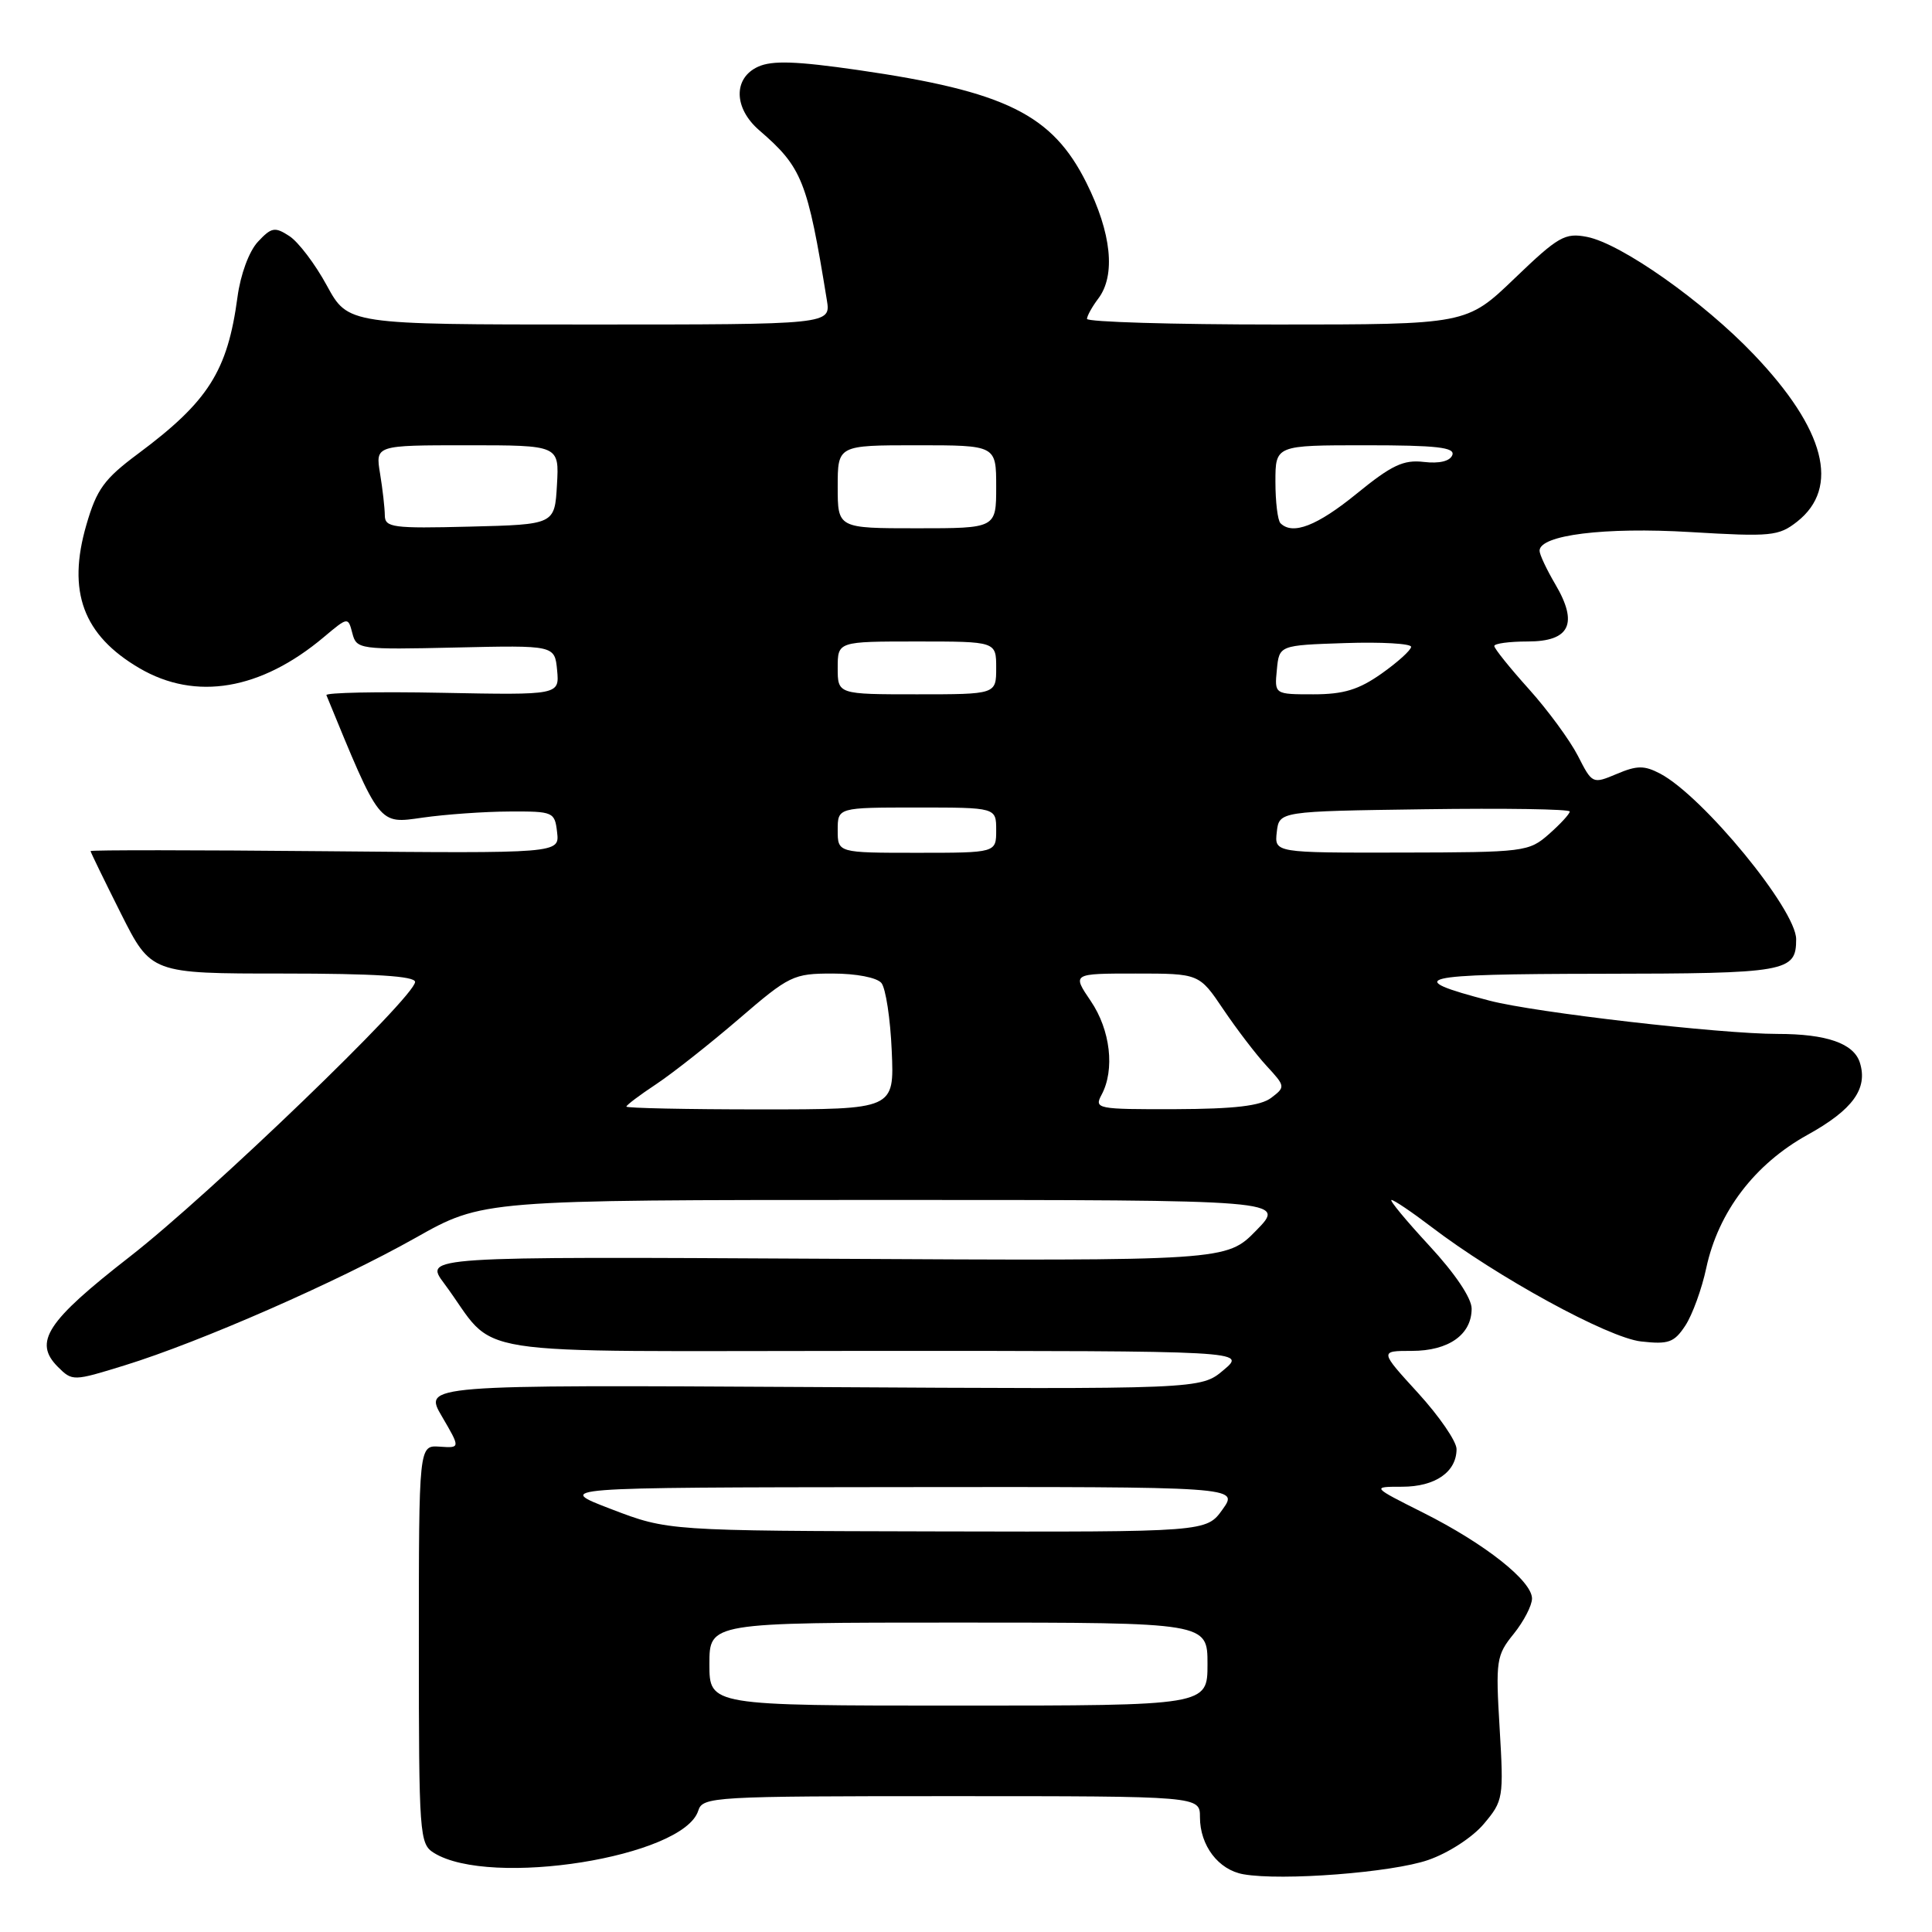 <?xml version="1.0" encoding="UTF-8" standalone="no"?>
<!DOCTYPE svg PUBLIC "-//W3C//DTD SVG 1.1//EN" "http://www.w3.org/Graphics/SVG/1.1/DTD/svg11.dtd" >
<svg xmlns="http://www.w3.org/2000/svg" xmlns:xlink="http://www.w3.org/1999/xlink" version="1.1" viewBox="0 0 256 256">
 <g >
 <path fill="currentColor"
d=" M 189.24 246.46 C 191.91 245.54 195.13 243.45 196.62 241.67 C 199.19 238.62 199.26 238.23 198.71 229.01 C 198.17 220.01 198.27 219.34 200.57 216.50 C 201.90 214.85 202.99 212.75 203.00 211.82 C 203.00 209.48 196.77 204.56 188.62 200.46 C 181.73 197.00 181.73 197.00 185.79 197.00 C 190.18 197.00 193.00 195.04 193.00 192.01 C 193.00 190.99 190.70 187.65 187.90 184.58 C 182.80 179.00 182.80 179.00 187.07 179.00 C 191.95 179.00 195.00 176.85 195.00 173.40 C 195.00 172.01 192.80 168.74 189.39 165.06 C 186.31 161.73 184.05 159.00 184.38 159.00 C 184.71 159.00 187.08 160.60 189.64 162.55 C 198.36 169.21 213.08 177.26 217.45 177.75 C 221.10 178.16 221.84 177.89 223.32 175.64 C 224.25 174.22 225.50 170.79 226.09 168.01 C 227.69 160.58 232.49 154.26 239.51 150.37 C 245.51 147.05 247.53 144.25 246.44 140.80 C 245.63 138.25 242.03 137.00 235.53 137.00 C 227.92 137.00 203.43 134.17 197.40 132.60 C 185.68 129.54 187.64 129.06 212.05 129.03 C 236.82 129.00 238.00 128.79 238.00 124.45 C 238.00 120.53 225.66 105.51 219.98 102.51 C 217.88 101.41 216.92 101.41 214.23 102.55 C 211.02 103.90 210.98 103.88 209.08 100.15 C 208.02 98.09 205.10 94.10 202.58 91.30 C 200.06 88.50 198.00 85.93 198.00 85.60 C 198.00 85.27 199.99 85.00 202.43 85.00 C 208.03 85.00 209.16 82.63 206.08 77.41 C 204.94 75.47 204.00 73.48 204.00 72.98 C 204.00 70.89 212.62 69.82 223.97 70.50 C 234.70 71.14 235.68 71.04 238.13 69.12 C 243.85 64.61 241.85 56.89 232.40 46.98 C 225.69 39.94 214.82 32.28 210.29 31.39 C 207.36 30.82 206.49 31.32 200.70 36.88 C 194.33 43.00 194.33 43.00 169.17 43.00 C 155.32 43.00 144.01 42.66 144.03 42.25 C 144.05 41.84 144.72 40.63 145.53 39.56 C 147.86 36.48 147.28 30.87 143.95 24.21 C 139.43 15.16 133.25 12.11 113.70 9.28 C 105.51 8.10 102.31 7.99 100.45 8.84 C 97.14 10.35 97.21 14.33 100.60 17.26 C 106.29 22.17 106.99 23.92 109.56 39.75 C 110.09 43.00 110.09 43.00 78.11 43.00 C 46.13 43.00 46.13 43.00 43.31 37.84 C 41.77 35.00 39.53 32.05 38.34 31.28 C 36.42 30.03 35.97 30.11 34.17 32.04 C 33.00 33.30 31.87 36.36 31.47 39.35 C 30.15 49.18 27.61 53.19 18.27 60.14 C 13.81 63.46 12.81 64.83 11.45 69.53 C 8.87 78.38 11.01 84.17 18.48 88.54 C 25.92 92.90 34.57 91.44 42.92 84.41 C 46.11 81.73 46.12 81.73 46.69 83.91 C 47.24 86.04 47.61 86.09 60.38 85.80 C 73.50 85.50 73.50 85.50 73.82 88.80 C 74.13 92.10 74.13 92.10 58.57 91.80 C 50.00 91.63 43.11 91.78 43.25 92.11 C 50.40 109.52 50.13 109.18 56.00 108.34 C 59.02 107.91 64.20 107.54 67.50 107.53 C 73.33 107.50 73.51 107.58 73.82 110.29 C 74.14 113.08 74.14 113.08 43.07 112.79 C 25.98 112.63 12.00 112.62 12.00 112.77 C 12.00 112.92 13.81 116.63 16.01 121.02 C 20.02 129.00 20.02 129.00 37.51 129.00 C 49.61 129.00 55.00 129.34 55.00 130.11 C 55.00 132.07 27.82 158.25 17.22 166.50 C 6.17 175.10 4.39 177.83 7.67 181.12 C 9.59 183.03 9.69 183.03 16.54 180.91 C 26.51 177.83 44.72 169.85 55.06 164.02 C 63.97 159.00 63.97 159.00 117.19 159.00 C 170.41 159.00 170.41 159.00 166.46 163.04 C 162.51 167.08 162.51 167.08 109.35 166.79 C 56.19 166.50 56.19 166.50 58.85 170.06 C 66.28 180.05 59.65 179.00 115.47 179.00 C 165.15 179.00 165.15 179.00 162.13 181.54 C 159.11 184.09 159.11 184.09 107.61 183.79 C 56.10 183.50 56.10 183.50 58.56 187.69 C 61.01 191.88 61.01 191.88 58.26 191.69 C 55.50 191.50 55.50 191.50 55.50 217.89 C 55.50 243.20 55.58 244.33 57.50 245.52 C 64.96 250.15 90.57 246.07 92.52 239.93 C 93.11 238.07 94.39 238.00 126.07 238.00 C 159.00 238.00 159.00 238.00 159.00 240.78 C 159.00 244.55 161.45 247.77 164.76 248.35 C 169.85 249.25 184.47 248.12 189.24 246.46 Z  M 94.00 220.50 C 94.00 215.00 94.00 215.00 127.00 215.00 C 160.00 215.00 160.00 215.00 160.00 220.50 C 160.00 226.00 160.00 226.00 127.00 226.00 C 94.00 226.00 94.00 226.00 94.00 220.50 Z  M 81.00 199.97 C 73.50 197.10 73.50 197.10 118.82 197.05 C 164.14 197.00 164.14 197.00 162.00 200.00 C 159.86 203.00 159.86 203.00 124.18 202.92 C 88.50 202.84 88.50 202.84 81.00 199.97 Z  M 83.00 146.63 C 83.00 146.43 84.78 145.09 86.96 143.65 C 89.14 142.20 94.06 138.32 97.91 135.01 C 104.59 129.26 105.12 129.00 110.32 129.00 C 113.45 129.00 116.19 129.53 116.79 130.25 C 117.36 130.94 117.98 134.99 118.16 139.25 C 118.50 147.00 118.50 147.00 100.75 147.00 C 90.99 147.00 83.00 146.83 83.00 146.63 Z  M 145.96 145.07 C 147.75 141.74 147.14 136.48 144.53 132.64 C 142.06 129.00 142.06 129.00 150.48 129.00 C 158.90 129.00 158.90 129.00 162.10 133.75 C 163.86 136.36 166.44 139.74 167.84 141.25 C 170.32 143.94 170.34 144.03 168.44 145.47 C 167.02 146.54 163.60 146.94 155.71 146.97 C 145.36 147.00 144.97 146.92 145.96 145.07 Z  M 111.00 110.00 C 111.00 107.00 111.00 107.00 121.50 107.00 C 132.00 107.00 132.00 107.00 132.00 110.00 C 132.00 113.00 132.00 113.00 121.50 113.00 C 111.00 113.00 111.00 113.00 111.00 110.00 Z  M 169.18 110.25 C 169.50 107.50 169.50 107.50 188.75 107.23 C 199.34 107.08 208.00 107.21 208.00 107.53 C 208.00 107.84 206.76 109.19 205.25 110.52 C 202.58 112.87 202.03 112.94 185.68 112.97 C 168.87 113.00 168.87 113.00 169.18 110.25 Z  M 111.00 88.50 C 111.00 85.00 111.00 85.00 121.50 85.00 C 132.00 85.00 132.00 85.00 132.00 88.50 C 132.00 92.00 132.00 92.00 121.50 92.00 C 111.00 92.00 111.00 92.00 111.00 88.50 Z  M 169.19 88.75 C 169.50 85.50 169.50 85.50 178.25 85.21 C 183.06 85.05 186.99 85.28 186.98 85.71 C 186.97 86.14 185.21 87.74 183.07 89.25 C 180.04 91.39 178.04 92.00 174.03 92.00 C 168.87 92.00 168.87 92.00 169.19 88.75 Z  M 50.99 68.28 C 50.98 67.30 50.70 64.81 50.36 62.75 C 49.74 59.00 49.74 59.00 61.92 59.00 C 74.10 59.00 74.10 59.00 73.80 64.25 C 73.50 69.50 73.50 69.50 62.25 69.78 C 52.02 70.04 51.00 69.90 50.99 68.28 Z  M 111.00 64.50 C 111.00 59.00 111.00 59.00 121.50 59.00 C 132.00 59.00 132.00 59.00 132.00 64.50 C 132.00 70.00 132.00 70.00 121.50 70.00 C 111.00 70.00 111.00 70.00 111.00 64.50 Z  M 169.67 69.33 C 169.30 68.97 169.00 66.49 169.00 63.83 C 169.00 59.00 169.00 59.00 180.97 59.00 C 190.36 59.00 192.83 59.28 192.44 60.30 C 192.13 61.11 190.73 61.45 188.67 61.21 C 185.97 60.89 184.41 61.63 179.77 65.41 C 174.53 69.68 171.28 70.94 169.67 69.33 Z "/>
</g>
</svg>